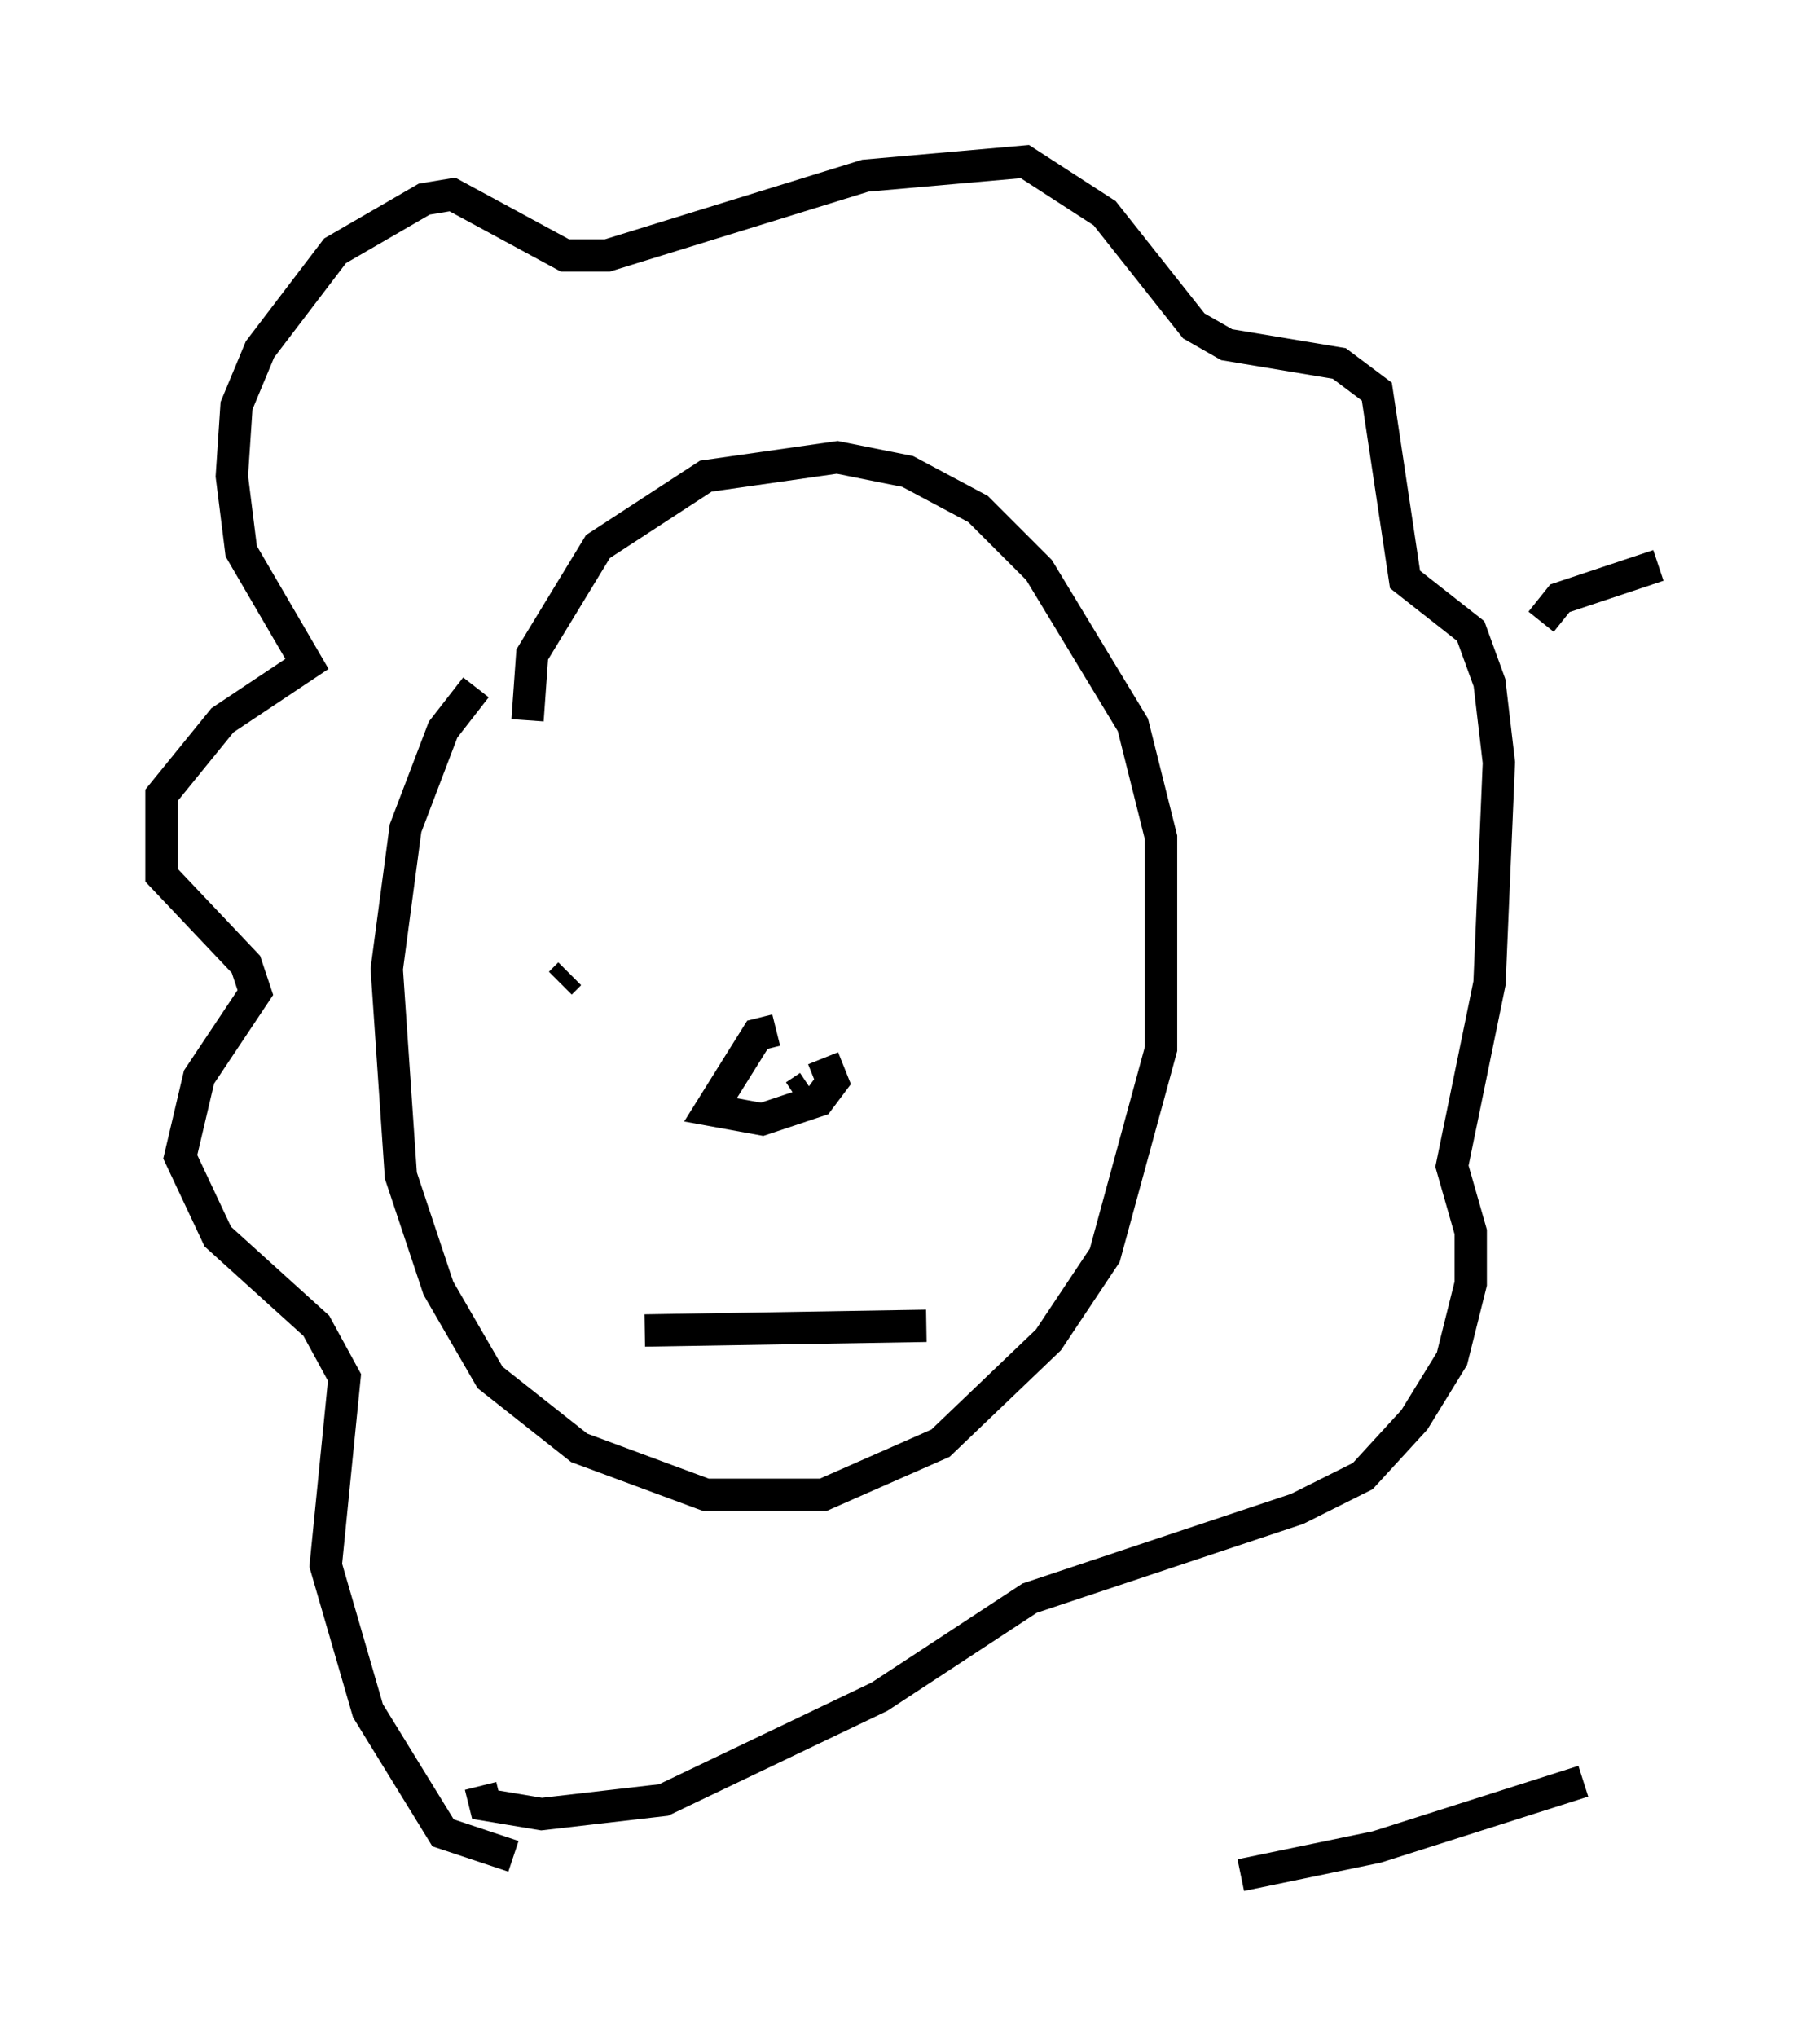 <?xml version="1.0" encoding="utf-8" ?>
<svg baseProfile="full" height="63.017" version="1.1" width="56.335" xmlns="http://www.w3.org/2000/svg" xmlns:ev="http://www.w3.org/2001/xml-events" xmlns:xlink="http://www.w3.org/1999/xlink"><defs /><rect fill="white" height="63.017" width="56.335" x="0" y="0" /><path d="M15.458, 21.123 m-0.726, 0.145 l-1.017, 1.307 -1.162, 3.05 l-0.581, 4.358 0.436, 6.391 l1.162, 3.486 1.598, 2.76 l2.76, 2.179 3.922, 1.453 l3.631, 0.0 3.631, -1.598 l3.341, -3.196 1.743, -2.615 l1.743, -6.391 0.0, -6.536 l-0.872, -3.486 -2.905, -4.793 l-1.888, -1.888 -2.179, -1.162 l-2.179, -0.436 -4.067, 0.581 l-3.341, 2.179 -2.034, 3.341 l-0.145, 2.034 m-0.436, 35.151 l-2.179, -0.726 -2.324, -3.777 l-1.307, -4.503 0.581, -5.81 l-0.872, -1.598 -3.05, -2.76 l-1.162, -2.469 0.581, -2.469 l1.743, -2.615 -0.291, -0.872 l-2.615, -2.76 0.0, -2.469 l1.888, -2.324 2.615, -1.743 l-2.034, -3.486 -0.291, -2.324 l0.145, -2.179 0.726, -1.743 l2.324, -3.05 2.76, -1.598 l0.872, -0.145 3.486, 1.888 l1.307, 0.0 7.989, -2.469 l4.939, -0.436 2.469, 1.598 l2.76, 3.486 1.017, 0.581 l3.486, 0.581 1.162, 0.872 l0.872, 5.81 2.034, 1.598 l0.581, 1.598 0.291, 2.469 l-0.291, 6.827 -1.162, 5.665 l0.581, 2.034 0.0, 1.598 l-0.581, 2.324 -1.162, 1.888 l-1.598, 1.743 -2.034, 1.017 l-8.279, 2.76 -4.648, 3.05 l-6.682, 3.196 -3.777, 0.436 l-1.743, -0.291 -0.145, -0.581 m32.827, -36.022 l0.581, -0.726 3.05, -1.017 m-12.927, 40.525 l4.212, -0.872 6.391, -2.034 m-31.665, -24.693 l0.291, -0.291 m13.073, -3.486 l0.0, 0.0 m-6.682, 5.229 l-0.581, 0.145 -1.453, 2.324 l1.598, 0.291 1.743, -0.581 l0.436, -0.581 -0.291, -0.726 m-0.872, 1.162 l0.436, -0.291 m-5.084, 7.553 l8.715, -0.145 " fill="none" stroke="black" stroke-width="1" /></svg>